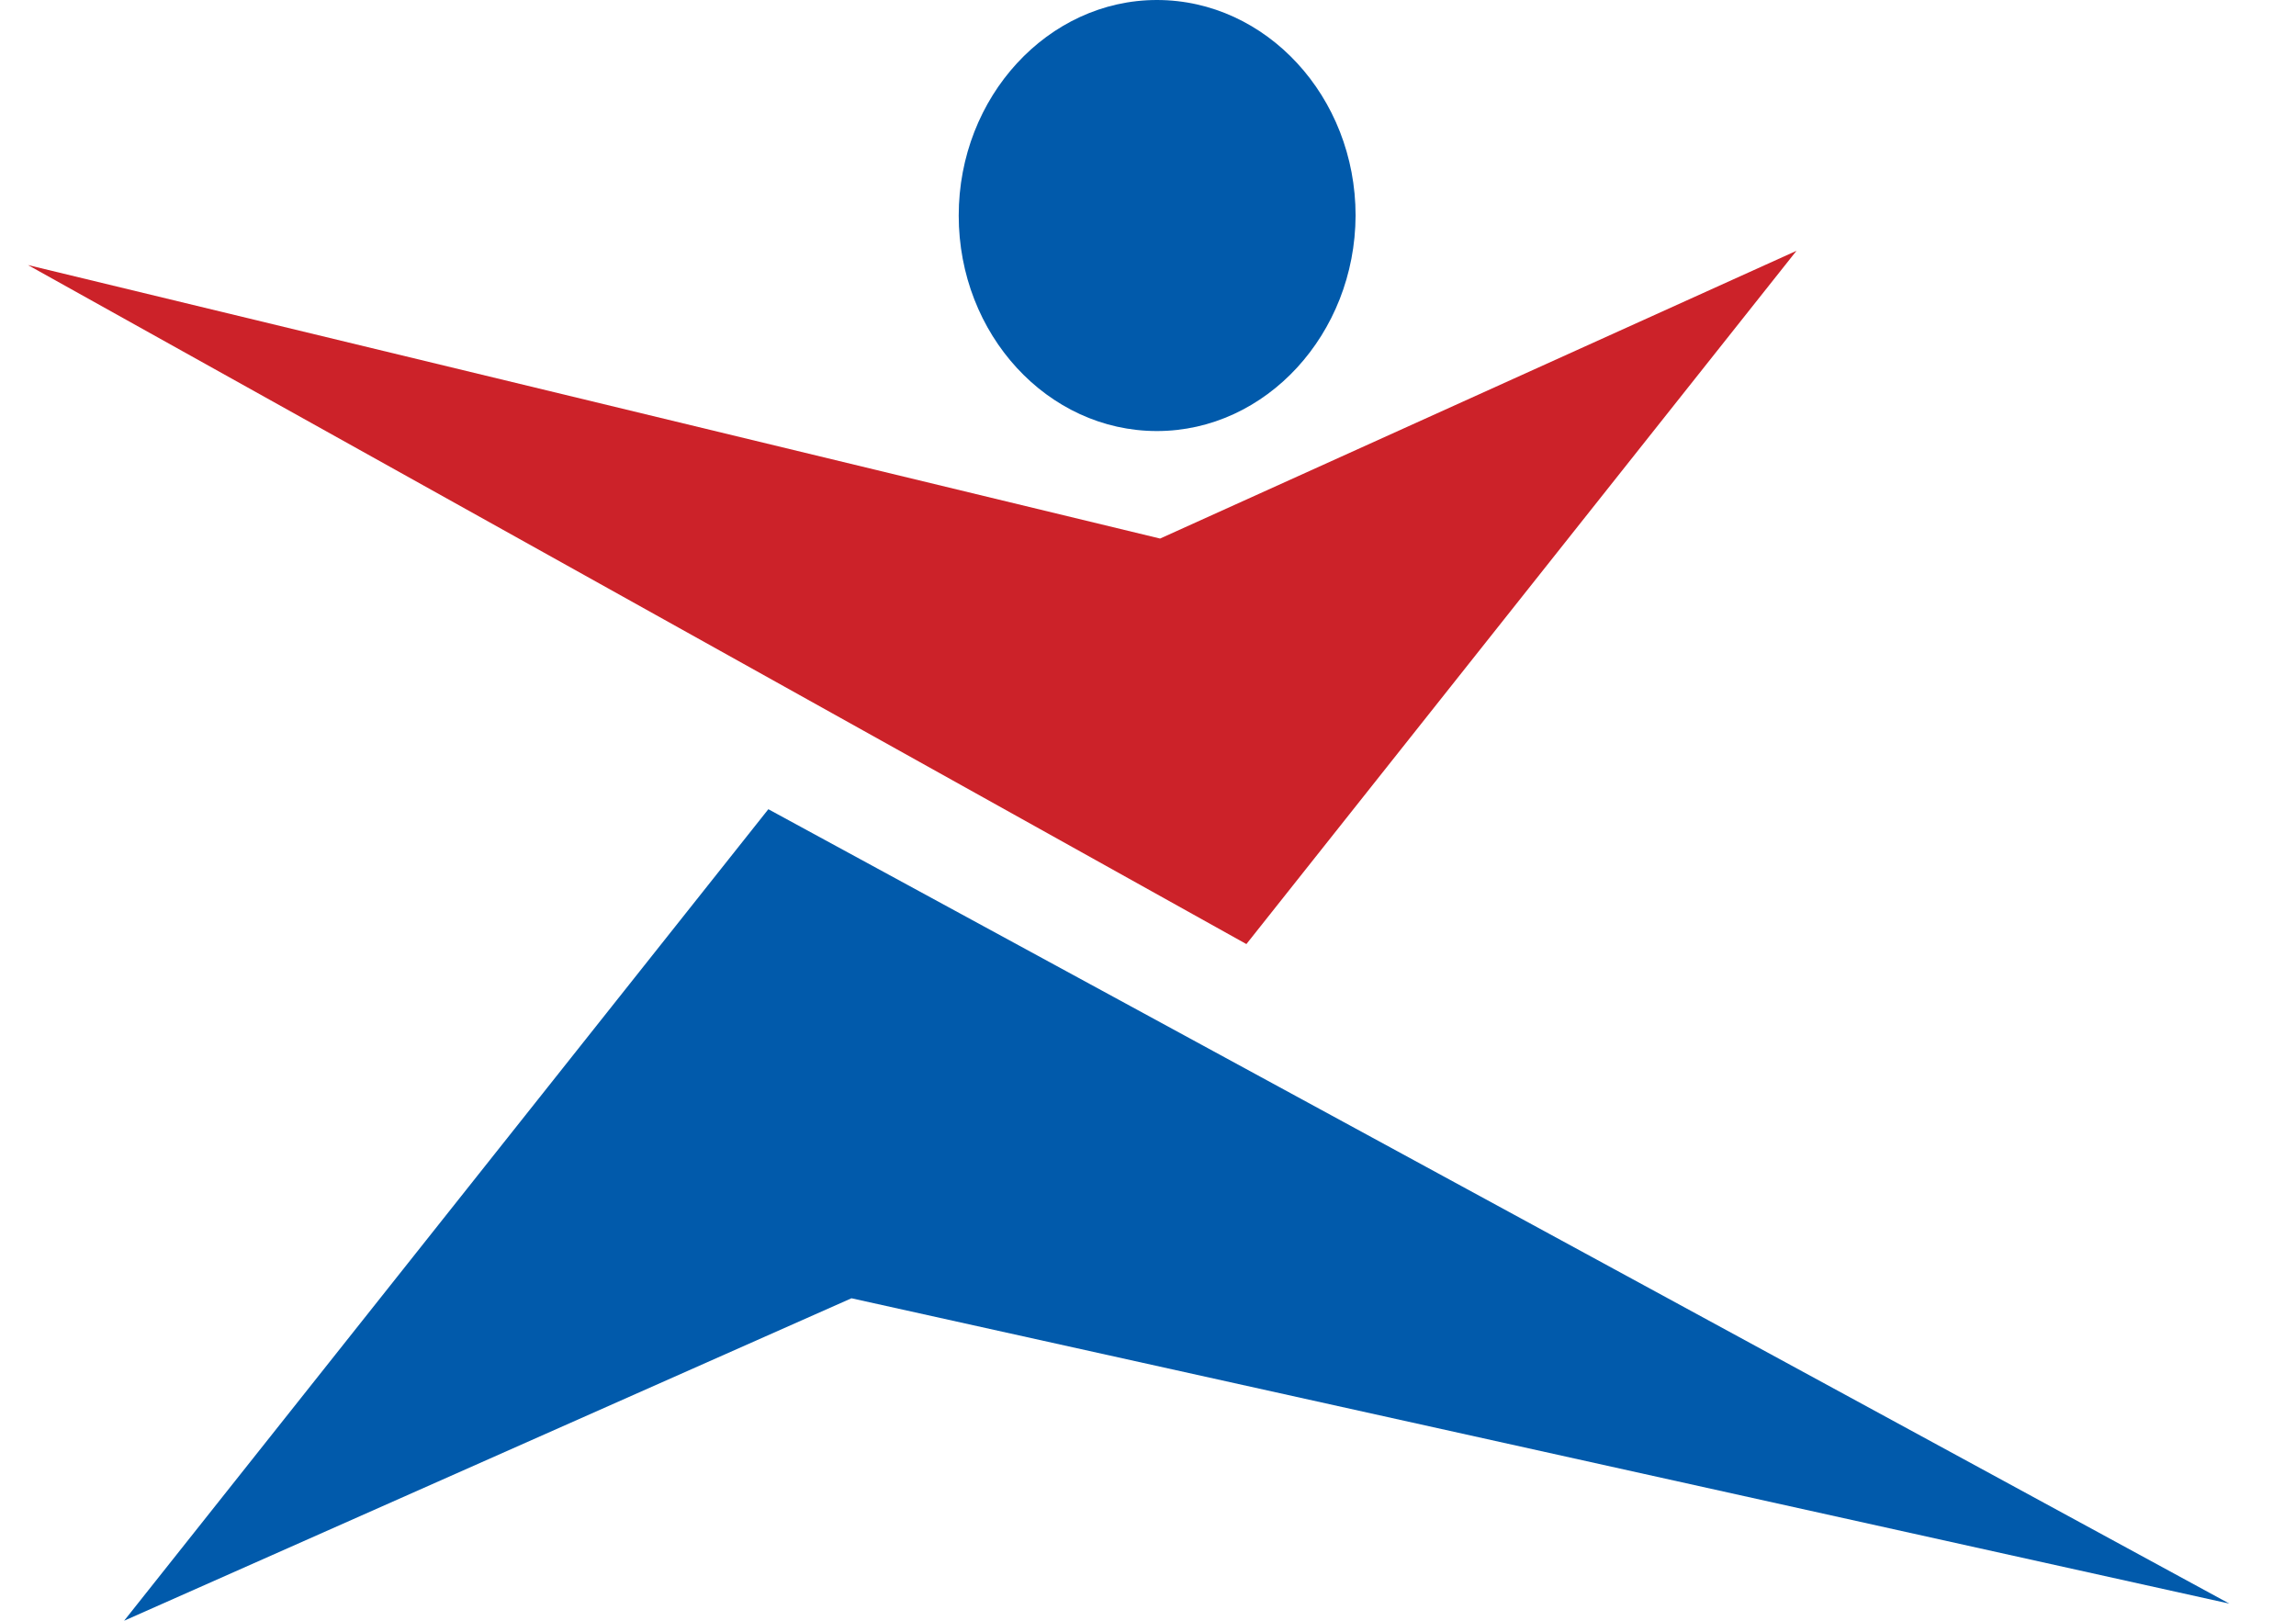 <svg width="34" height="24" viewBox="0 0 34 24" fill="none" xmlns="http://www.w3.org/2000/svg">
<path fill-rule="evenodd" clip-rule="evenodd" d="M0.414 3.925L17.179 7.975L26.603 3.714L18.457 13.98L0.414 3.925Z" fill="#CC2229"/>
<path fill-rule="evenodd" clip-rule="evenodd" d="M17.132 6.383C15.513 6.383 14.197 4.952 14.197 3.192C14.197 1.432 15.521 0 17.132 0C18.75 0 20.074 1.432 20.074 3.192C20.067 4.943 18.75 6.383 17.132 6.383ZM33.014 23.747L12.609 19.225L1.838 24L11.378 11.983L33.014 23.747Z" fill="#015AAB"/>
</svg>
